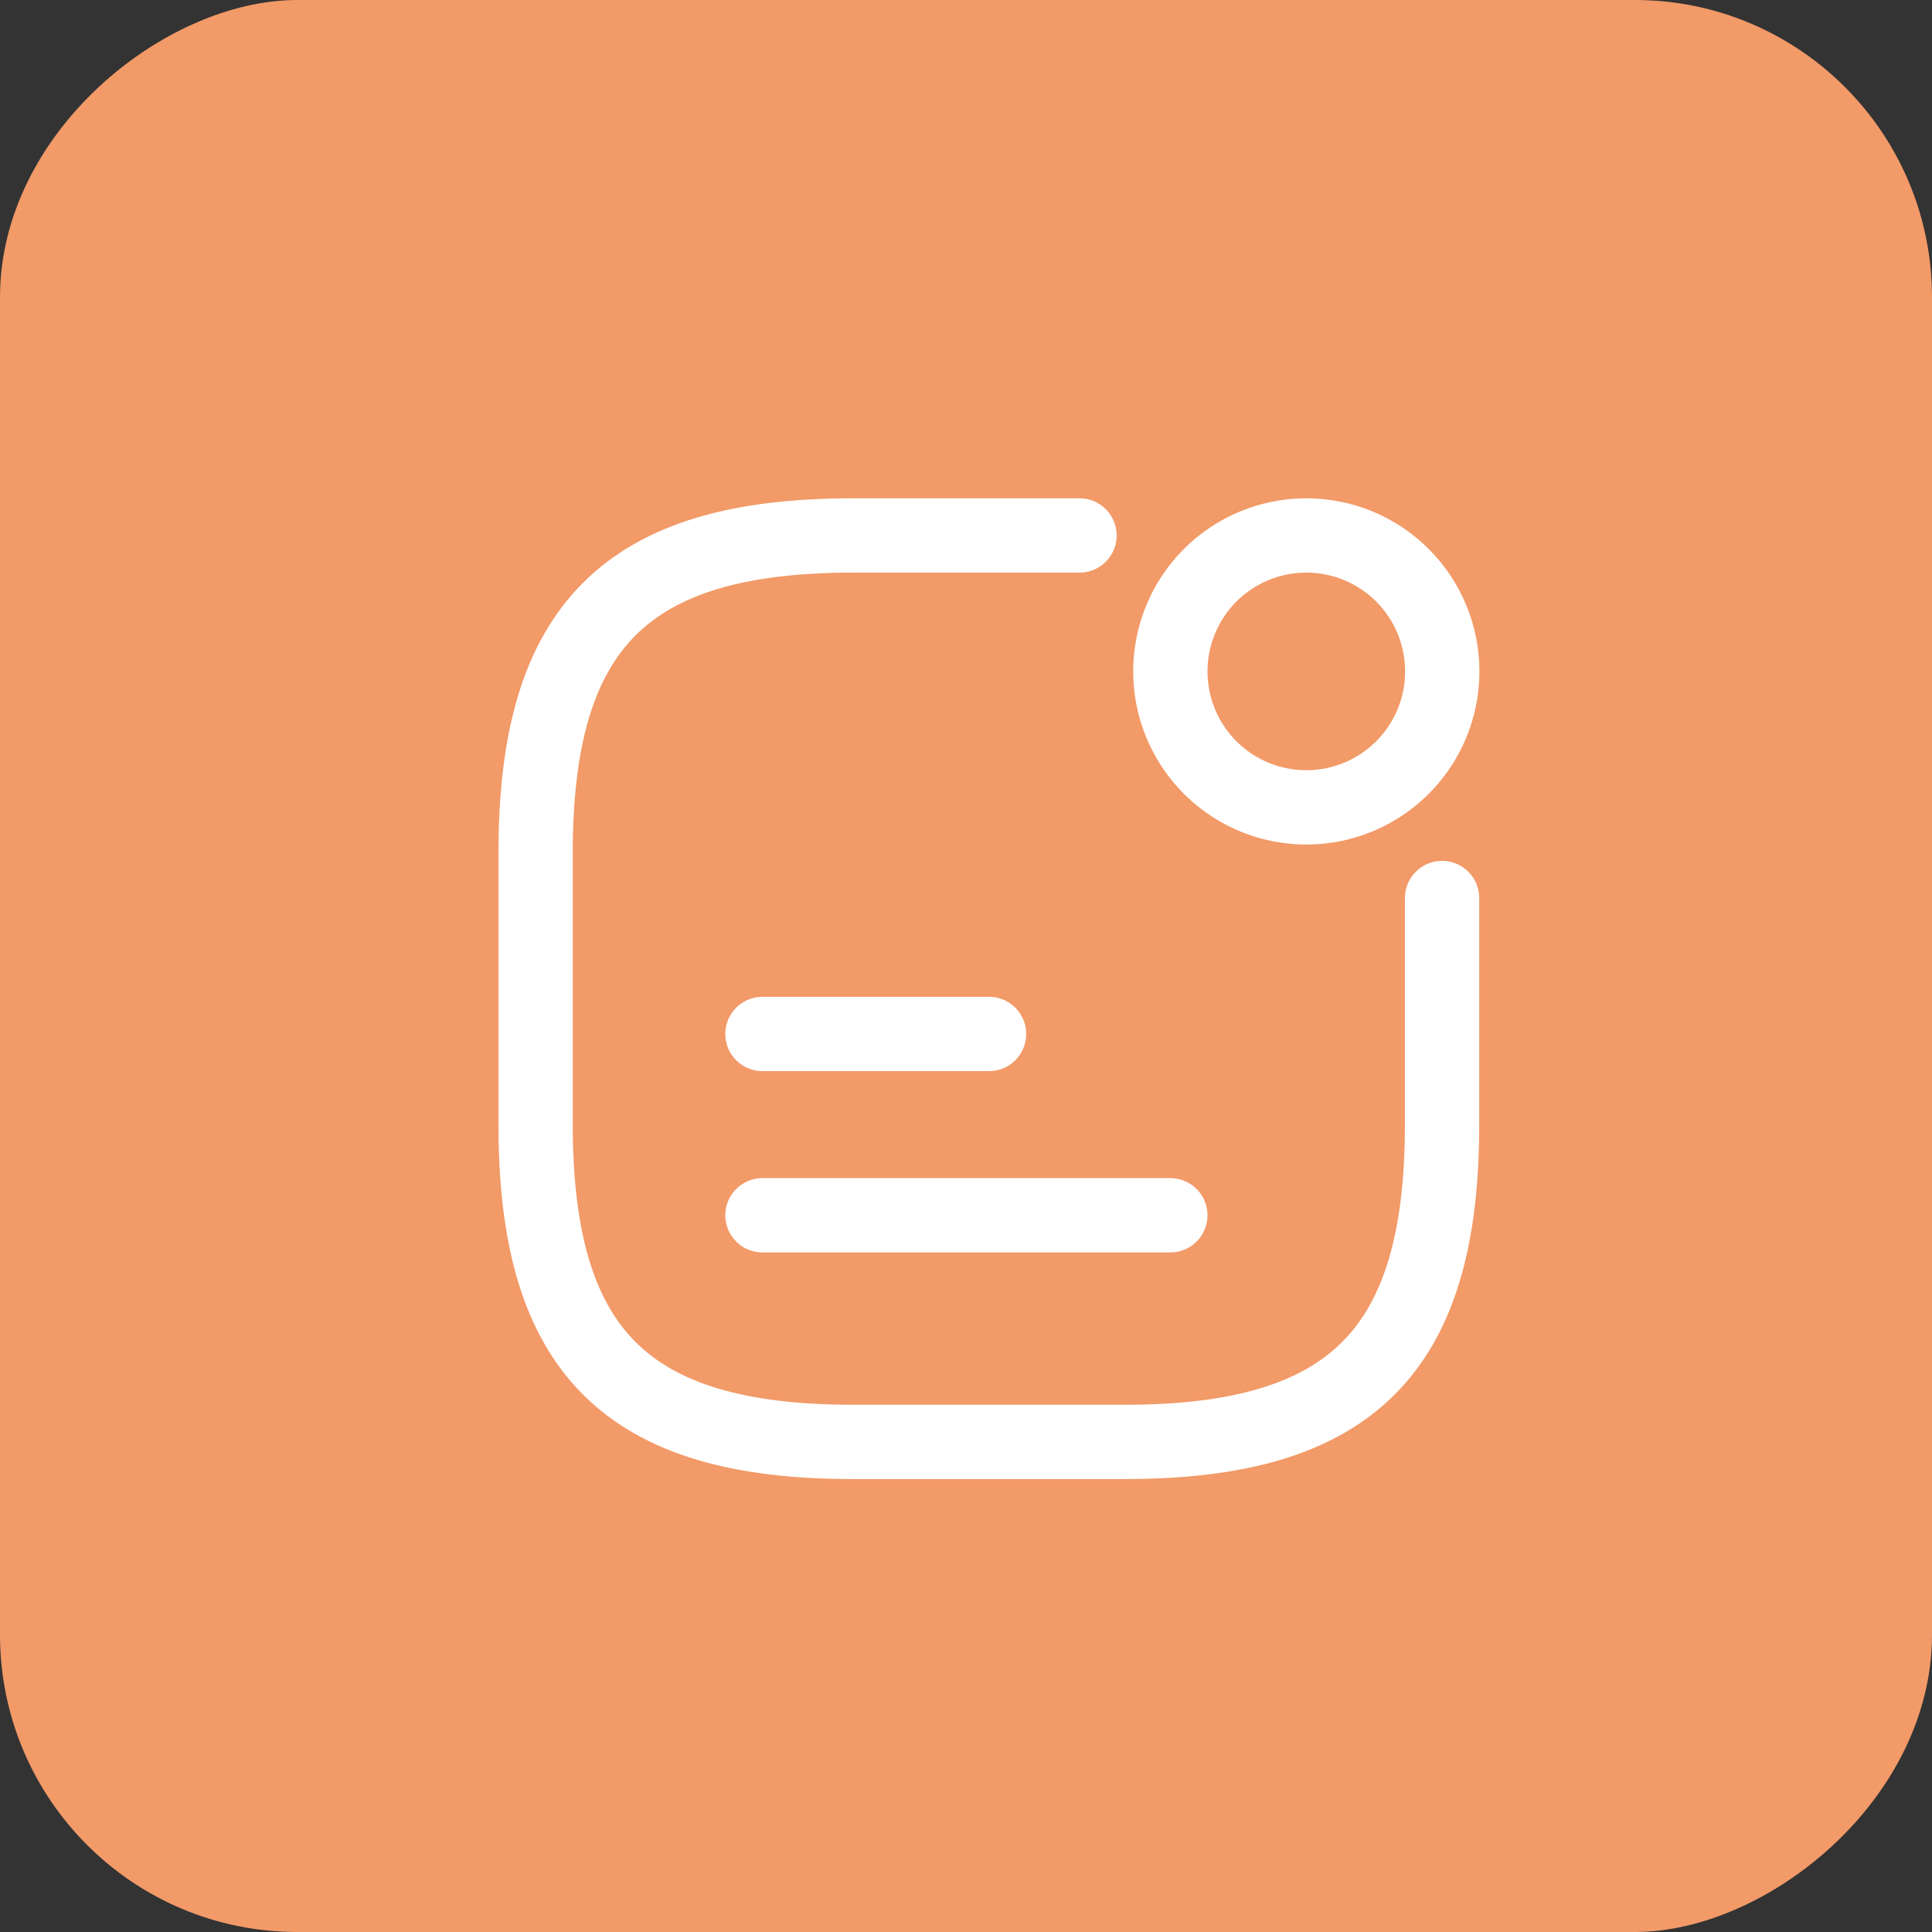<svg width="39" height="39" viewBox="0 0 39 39" fill="none" xmlns="http://www.w3.org/2000/svg">
<rect x="0" y="0" width="39" height="39" fill="#333333" stroke="none"/>
<rect x="39" width="39" height="39" rx="6" transform="rotate(90 39 0)" fill="#F29A68"/>
<path d="M29.114 13.553C29.114 14.096 28.953 14.627 28.652 15.078C28.35 15.53 27.922 15.881 27.42 16.089C26.919 16.297 26.367 16.351 25.834 16.245C25.302 16.139 24.813 15.878 24.429 15.494C24.045 15.11 23.784 14.621 23.678 14.089C23.572 13.556 23.626 13.005 23.834 12.503C24.042 12.001 24.393 11.573 24.845 11.271C25.296 10.97 25.827 10.809 26.37 10.809C27.098 10.809 27.796 11.098 28.311 11.613C28.825 12.127 29.114 12.825 29.114 13.553Z" stroke="white" stroke-width="1.5" stroke-linecap="round" stroke-linejoin="round"/>
<path d="M15.391 20.872H19.965" stroke="white" stroke-width="1.5" stroke-linecap="round" stroke-linejoin="round"/>
<path d="M15.391 24.532H23.625" stroke="white" stroke-width="1.5" stroke-linecap="round" stroke-linejoin="round"/>
<path d="M21.791 10.809H17.217C12.642 10.809 10.812 12.638 10.812 17.213V22.702C10.812 27.277 12.642 29.107 17.217 29.107H22.706C27.281 29.107 29.11 27.277 29.11 22.702V18.128" stroke="white" stroke-width="1.5" stroke-linecap="round" stroke-linejoin="round"/>
</svg>
